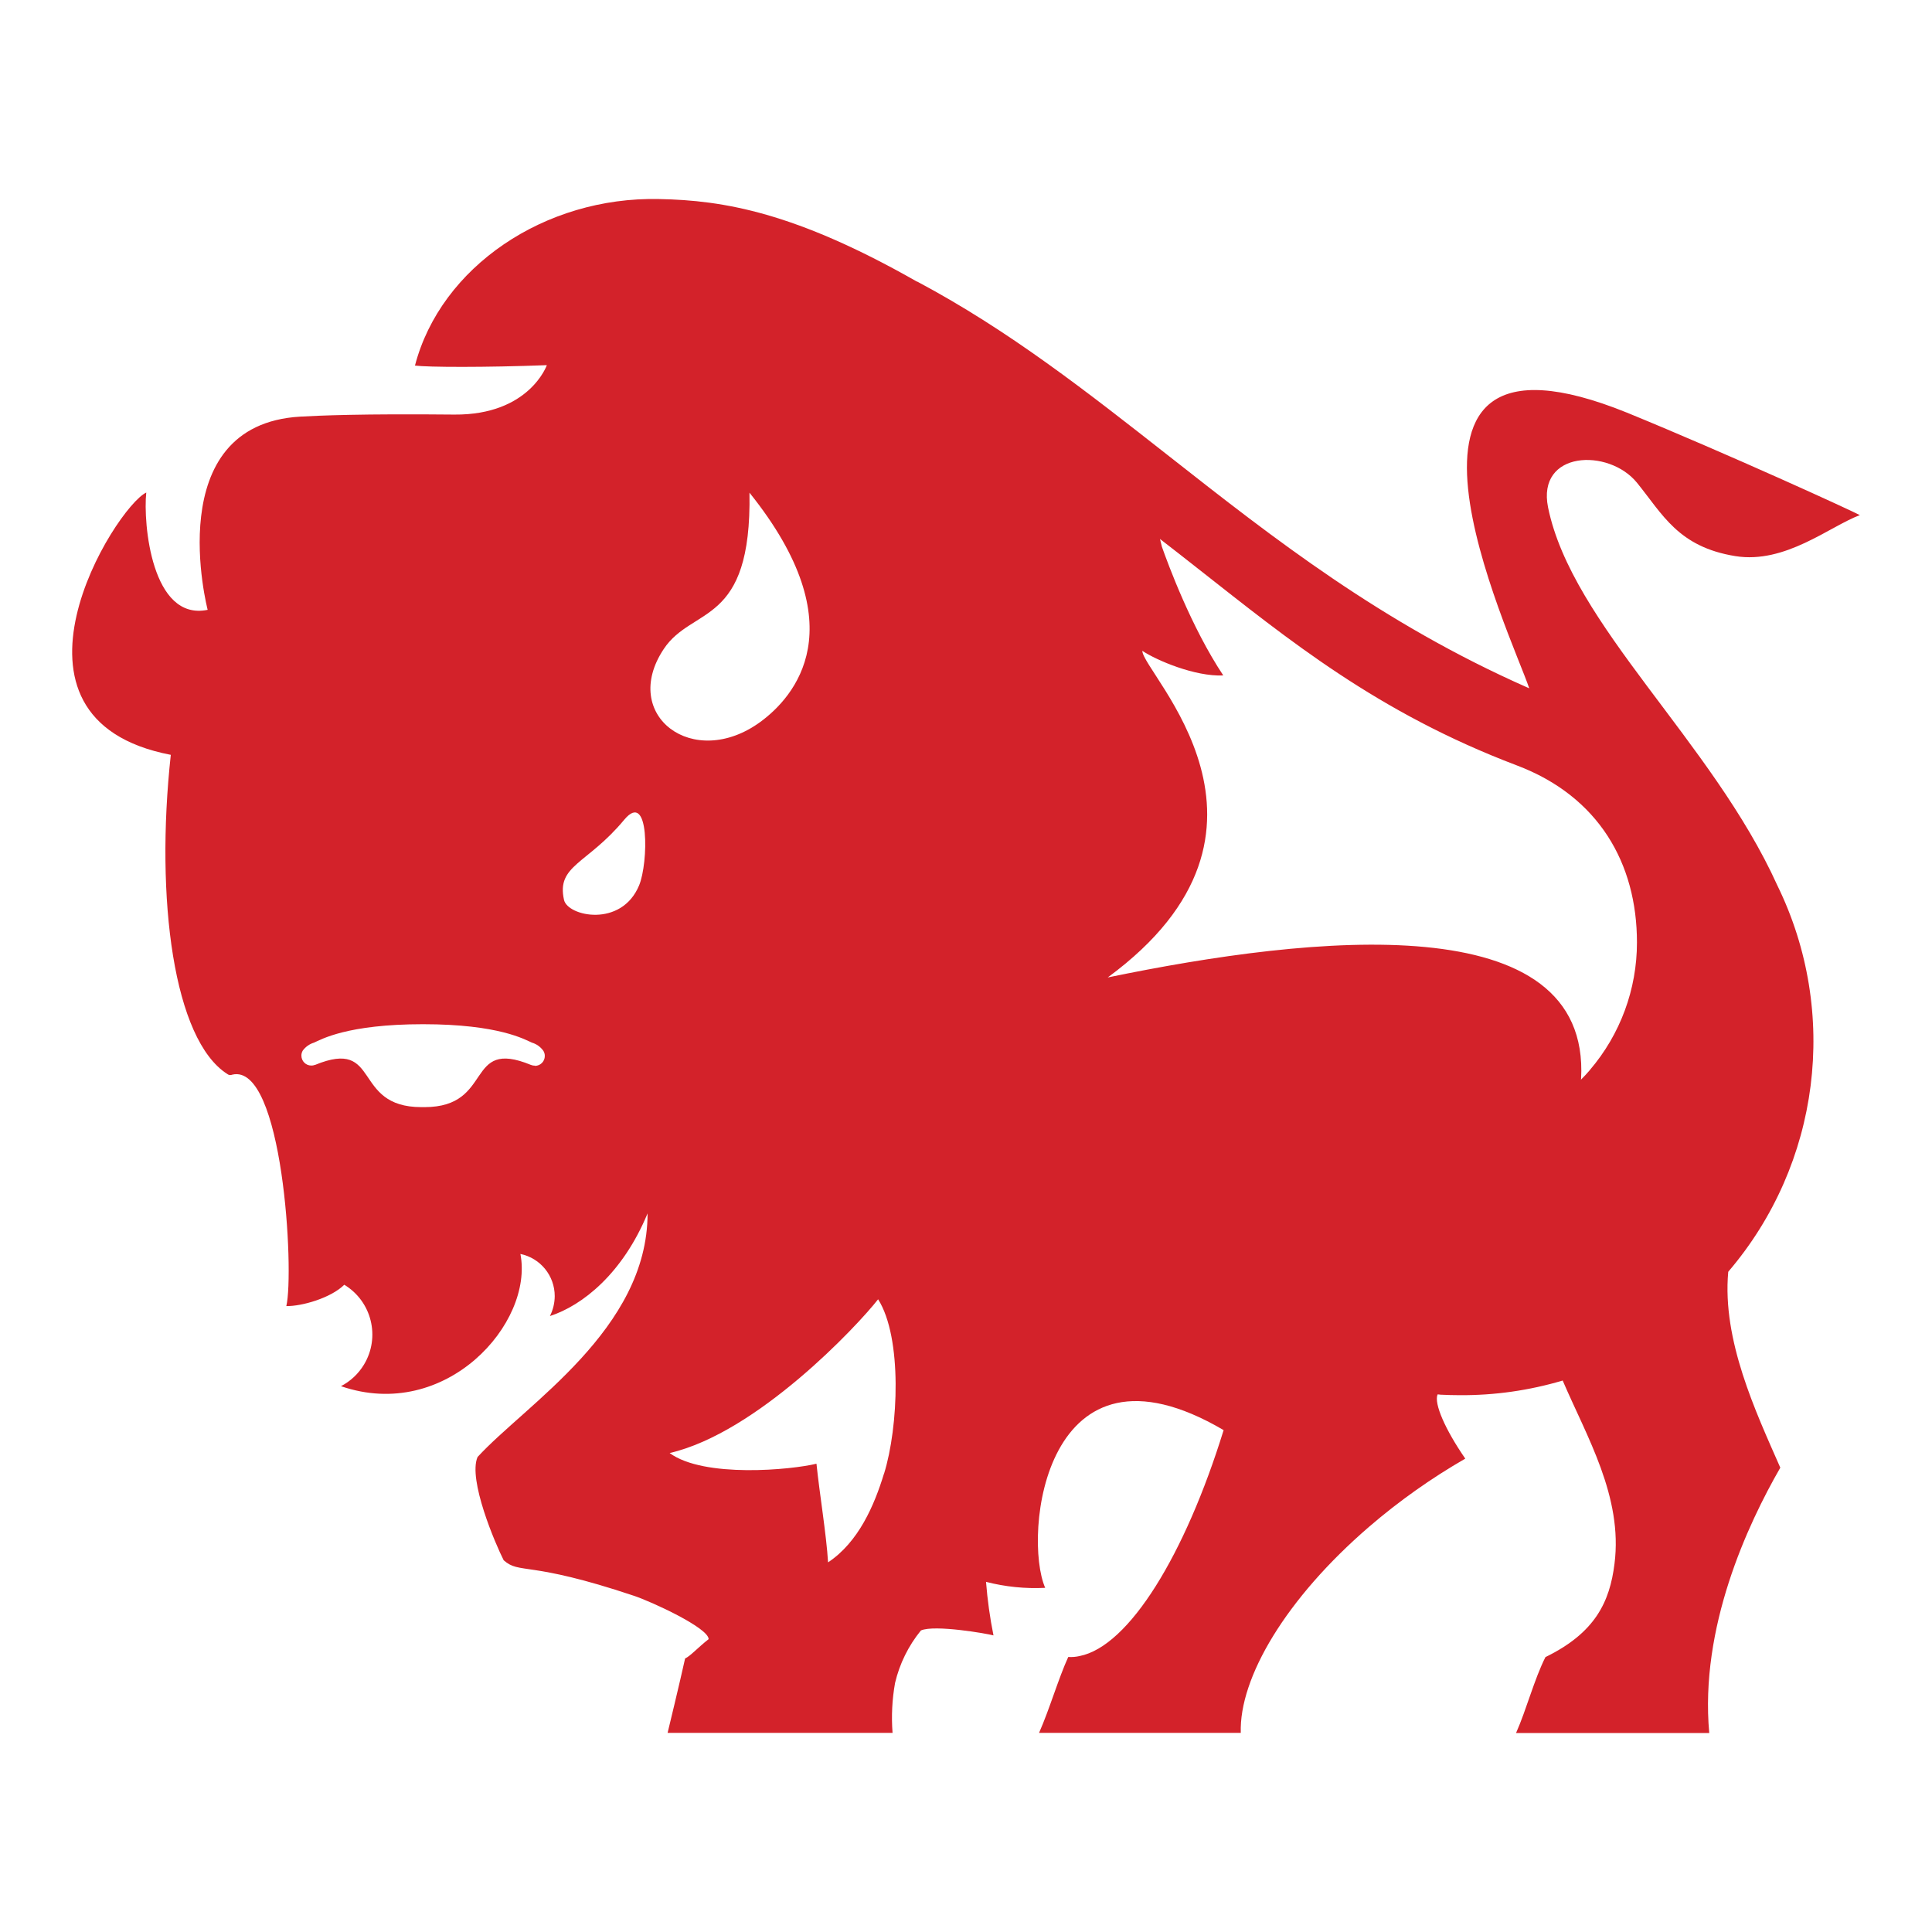 <?xml version="1.0" encoding="UTF-8"?>
<svg id="Layer_1" data-name="Layer 1" xmlns="http://www.w3.org/2000/svg" viewBox="0 0 500 500">
  <defs>
    <style>
      .cls-1 {
        fill: #d3222a;
      }

      .cls-2 {
        fill: #fff;
      }
    </style>
  </defs>
  <rect class="cls-2" width="500" height="500"/>
  <path class="cls-1" d="M447.333,329.054c23.739-27.795,28.713-67.031,12.66-99.87-16.9-37.36-53.15-67.53-59.35-97.84-3-14.71,15.67-15.42,23-6.42,6.66,8.2,10.68,16.61,25.47,19,12.9,2.08,24.41-7.69,32.21-10.61-1.91-1.06-33.69-15.63-60.24-26.51-71.38-28.89-29.89,57.72-25.32,71.33l-.41-.18c-37.81-16.7-65.69-38.58-92.76-59.86-21.11-16.58-41.37-32.51-65.07-45.14l-.32-.13c-31.34-17.83-49.91-21-66.64-21.31-29.57-.66-56.5,17.54-63.17,43.1,3.27.43,18.17.5,34.13-.11,0,0-4.53,12.94-23.92,12.79-24-.24-34.88.25-39.91.53-36.44,2.12-23.95,50-23.95,50-14.5,3-16.73-22.42-15.89-30.35-8,3.74-42.23,58.52,6.35,67.88-4.07,37.39.75,73.77,14.63,82.6.355.297.849.363,1.27.17,13.13-3.14,16.09,51,14,59.89,4,.07,11.53-2.09,15-5.52,7.115,4.307,9.392,13.567,5.085,20.682-1.437,2.373-3.501,4.303-5.965,5.578h.05c27.1,9.31,49.89-16.28,46.41-34.23,5.172,1.072,8.881,5.628,8.88,10.91-.009,1.793-.434,3.559-1.24,5.16,8.4-2.72,18.83-11,25.27-26.57,0,30-31.51,49.43-44,63.05-2.52,5.85,4.62,22.52,6.76,26.72,4.21,3.73,6.27,0,33.66,9.18,4.52,1.49,19.38,8.32,19.38,11.24-2.7,2.1-4.71,4.37-6.09,5-1.31,6-4.53,19.26-4.53,19.26h58.22c-.334-4.323-.116-8.672.65-12.94,1.172-4.972,3.459-9.613,6.69-13.57,3.5-1.56,17.17.82,18.78,1.28-.922-4.577-1.566-9.205-1.93-13.86,4.996,1.285,10.158,1.808,15.31,1.55-5.84-13.45-.23-68.07,46.18-40.82-9.95,32.17-24.45,55.94-37.27,58.47-.963.223-1.954.304-2.94.24-2.59,5.68-4.85,13.55-7.56,19.65h52.21c-.45-14.25,11.67-34.79,33.25-53.38,7.715-6.631,16.035-12.523,24.85-17.6-5.21-7.54-8.15-14.29-7.17-16.62.238,0,.476.024.71.07,1.71.08,3.37.13,5.05.13,9.012.058,17.982-1.22,26.62-3.79,6.22,14.53,15.61,30.08,13.41,47.4-1.22,9.88-5,17.9-17.87,24.17-2.92,5.77-4.9,13.55-7.61,19.65h50c-2.49-27.26,9.86-53.86,18.39-68.67-6.38-14.53-15.07-32.95-13.48-50.65l.07-.13ZM138.413,275.794c-.342-.001-.681-.065-1-.19-17.21-7.09-9.43,10.92-27.55,10.92h-.8c-18.12,0-10.34-18-27.54-10.92h-.06c-.293.114-.606.169-.92.16-1.406-.011-2.54-1.154-2.54-2.56-.008-.453.11-.9.34-1.29.719-.995,1.745-1.725,2.92-2.08,1.78-.78,8.51-4.77,28.21-4.77s26.39,4,28.19,4.77c1.147.34,2.154,1.041,2.87,2l.05.06c.274.411.417.896.41,1.39.006,1.408-1.132,2.554-2.54,2.56h0M165.393,229.154c-4.59,11-18.49,8-19.43,3.73-2-9,6-9.18,15.58-20.73,6.61-7.94,6.27,11.21,3.85,17M171.763,167.984c7.44-11.24,22.8-5.69,22.2-40.48,27.94,34.79,11.42,53,2.87,59.29-17.4,12.75-36.44-1.69-25.07-18.81M228.763,381.414c-2.48,8.13-6.57,17.69-14.46,22.92-.43-7.18-2.24-18-3-25.53-6.43,1.59-29.14,3.77-38-2.76,22.6-5.22,48.52-32.83,53.95-39.79,6.3,9.93,5.28,33.14,1.53,45.16M411.473,276.914c-.76.89-1.58,1.78-2.41,2.59,0,0,.07,0,.12-.27,2.51-45-69.19-37.29-122.5-26.27,52.11-38.29,8.95-78.82,8.95-84.53,3.66,2.45,13.64,6.71,20.95,6.37-8.34-12.56-14.32-28.9-15.89-33.32l-.49-2c3.333,2.573,6.667,5.177,10,7.81,23.26,18.26,46.19,37.08,82.34,50.79,21.18,8,31.1,25.36,31.1,45.82.006,12.101-4.314,23.805-12.18,33"/>
</svg>